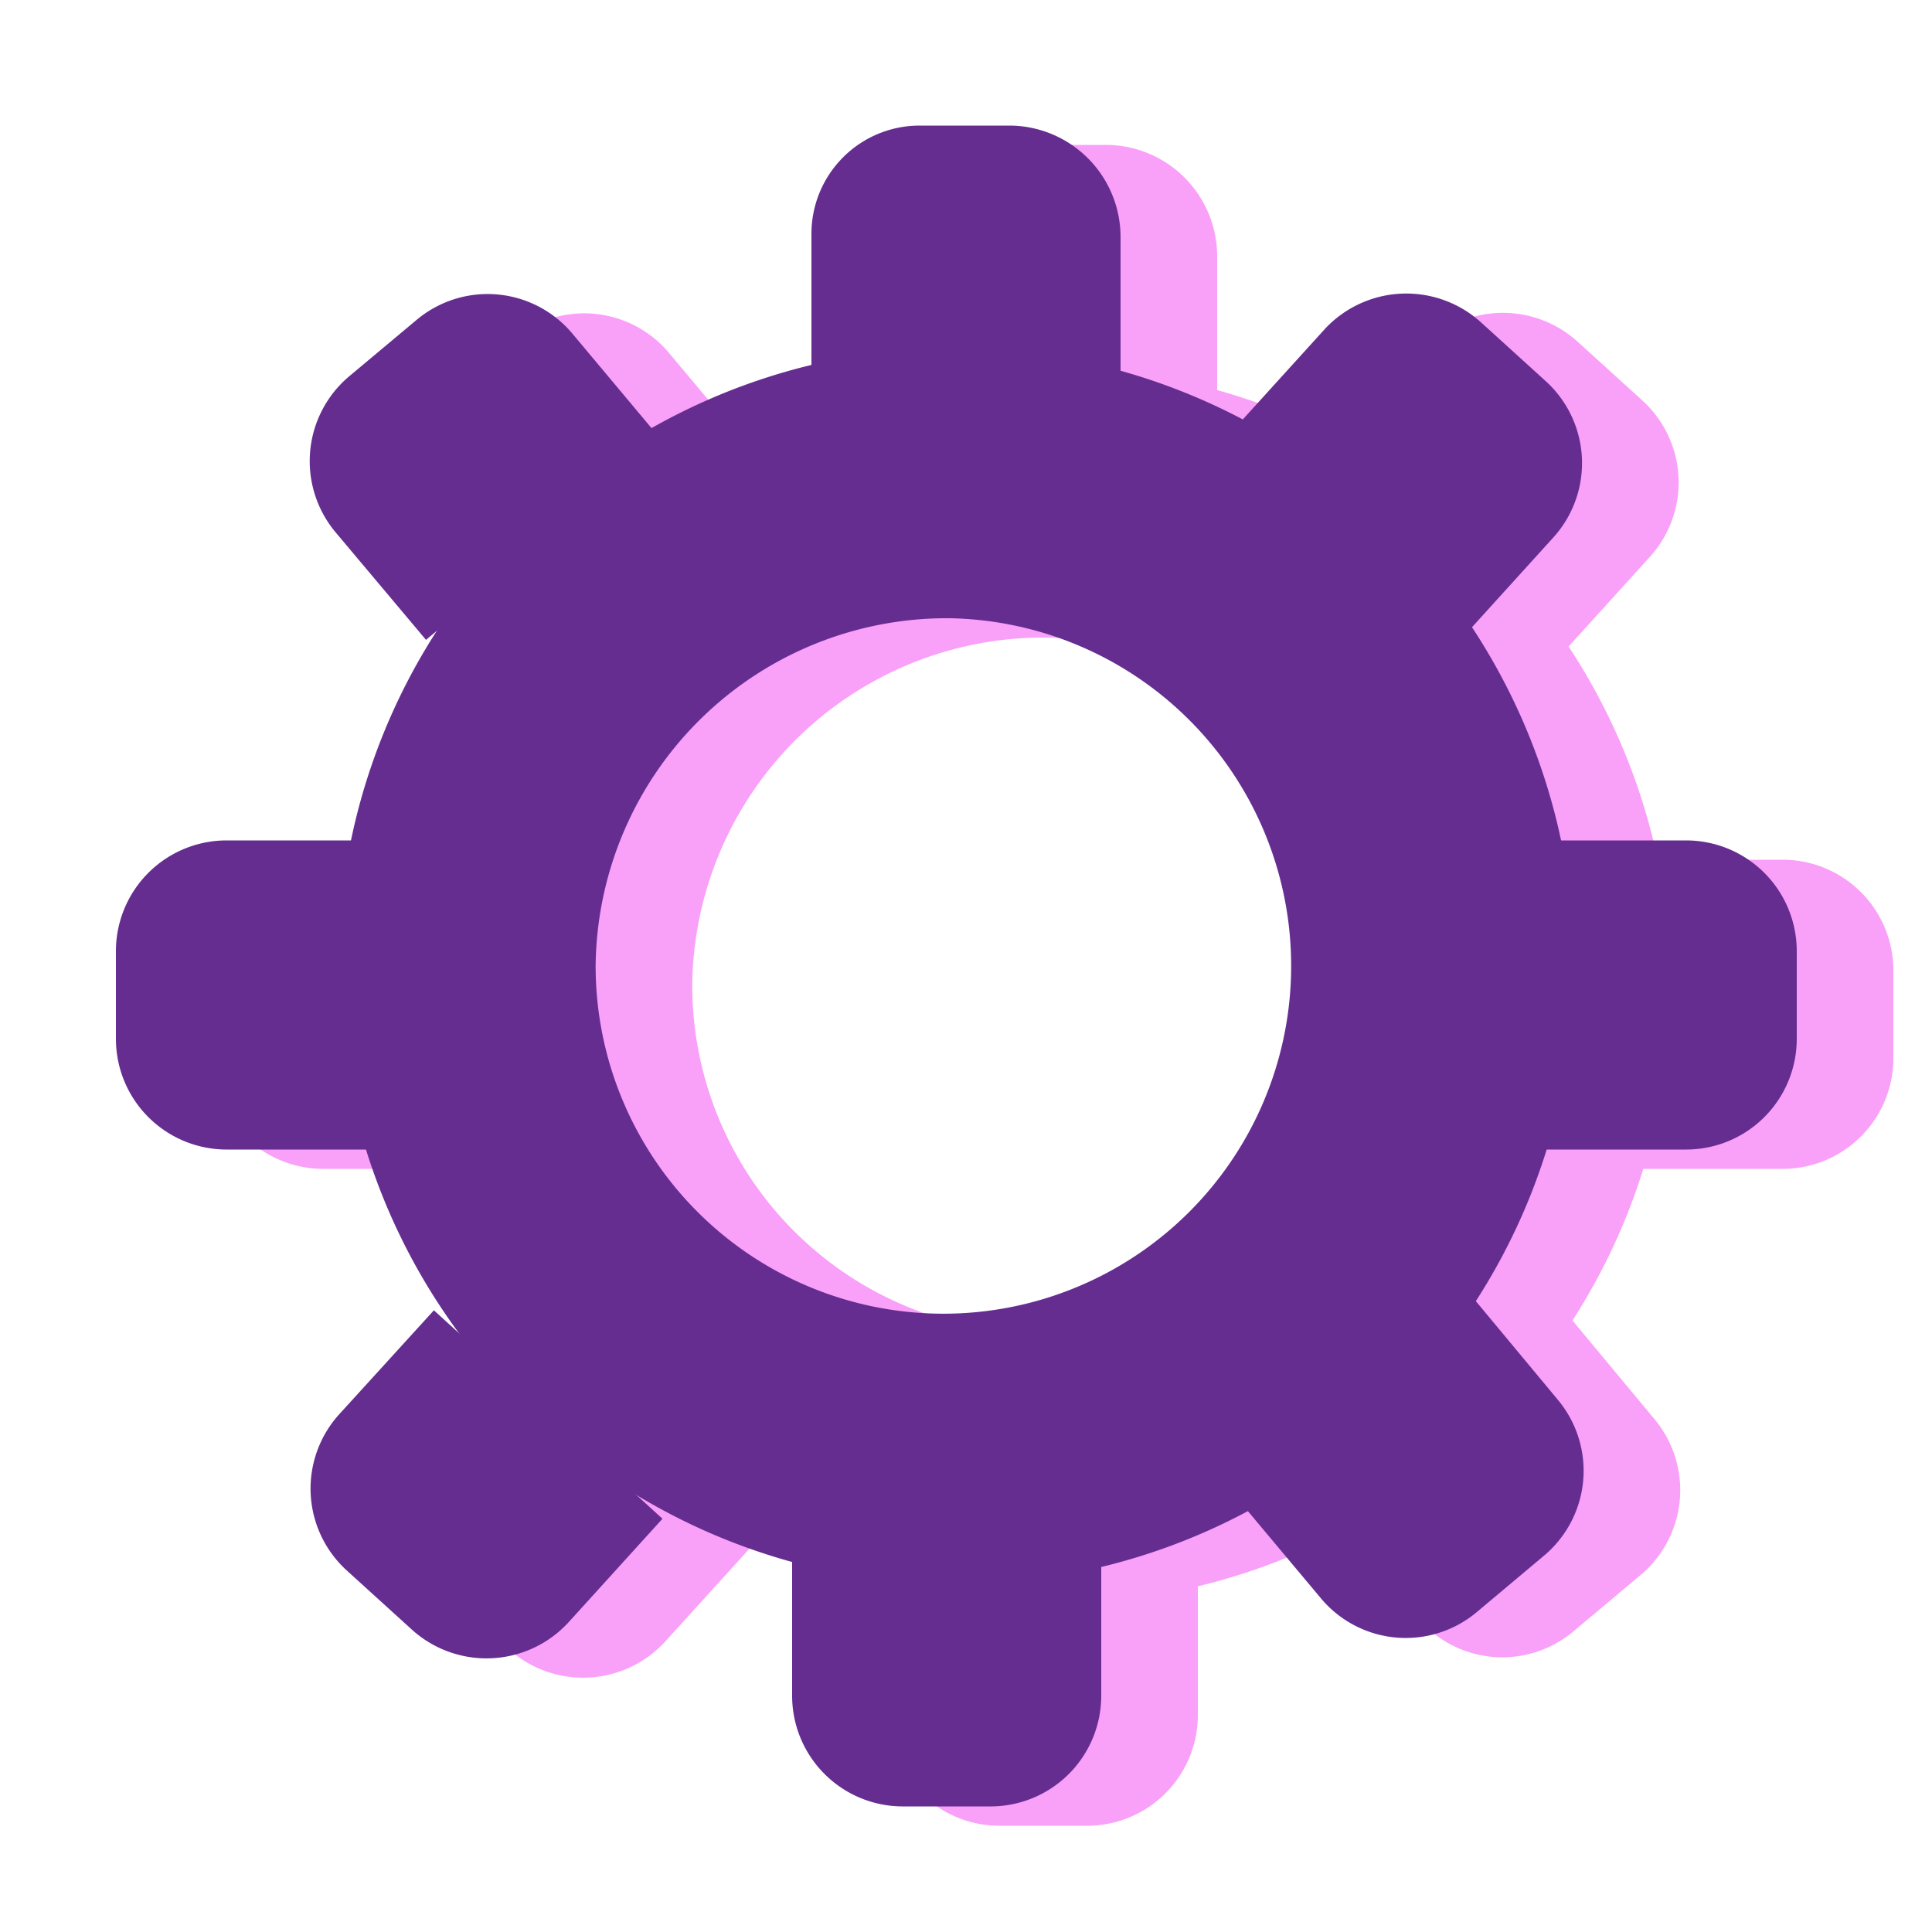 <svg xmlns="http://www.w3.org/2000/svg" width="100" height="100" viewBox="0 0 100 100"><defs><style>.cls-1{isolation:isolate;}.cls-2{mix-blend-mode:multiply;}.cls-3{fill:#f9a0f9;}.cls-4{fill:#662d91;}</style></defs><title>Indstillinger</title><g class="cls-1"><g id="Lag_1" data-name="Lag 1"><g class="cls-2"><path class="cls-3" d="M54.17,33A18,18,0,1,1,35.83,51,18.18,18.18,0,0,1,54.17,33m0-14A32,32,0,1,0,86.5,51,32.17,32.17,0,0,0,54.17,19Z"/><path class="cls-3" d="M57.24,7.5H52.58A5.6,5.6,0,0,0,47,13.08v7.38a0,0,0,0,0,0,0H62.9a.09.09,0,0,0,.1-.1V13.26A5.77,5.77,0,0,0,57.24,7.5Z"/><path class="cls-3" d="M80.55,34.17l0,0,4.85-5.35a5.73,5.73,0,0,0-.38-8.08l-3.38-3.07A5.76,5.76,0,0,0,73.6,18l-4.89,5.39,11.8,10.72A.05.05,0,0,0,80.55,34.17Z"/><path class="cls-3" d="M46,81.5v7.28a5.73,5.73,0,0,0,5.72,5.72h4.56A5.73,5.73,0,0,0,62,88.78V81.56a.06.06,0,0,0-.06-.06Z"/><path class="cls-3" d="M27.45,68.83l0,0L22.56,74.2a5.73,5.73,0,0,0,.38,8.08l3.38,3.07A5.76,5.76,0,0,0,34.4,85l4.89-5.39L27.49,68.85A.05.05,0,0,0,27.45,68.83Z"/><path class="cls-3" d="M92.28,44.5H85V60.44a.06.06,0,0,0,.06.06h7.22A5.73,5.73,0,0,0,98,54.78V50.22A5.73,5.73,0,0,0,92.28,44.5Z"/><path class="cls-3" d="M24,44.56a.06.06,0,0,0-.06-.06H16.72A5.73,5.73,0,0,0,11,50.22v4.56a5.73,5.73,0,0,0,5.72,5.72H24Z"/><path class="cls-3" d="M27.05,34.12,39.26,23.88a.05.05,0,0,0,0-.08l-4.64-5.54a5.72,5.72,0,0,0-8.06-.7l-3.49,2.92a5.74,5.74,0,0,0-.71,8.06Z"/><path class="cls-3" d="M81,67.88,68.74,78.12a.05.05,0,0,0,0,.08l4.64,5.54a5.72,5.72,0,0,0,8.06.7l3.49-2.93a5.73,5.73,0,0,0,.71-8.05Z"/></g><path class="cls-4" d="M49.17,32A18,18,0,1,1,30.83,50,18.18,18.18,0,0,1,49.17,32m0-14A32,32,0,1,0,81.5,50,32.17,32.17,0,0,0,49.17,18Z"/><path class="cls-4" d="M52.24,6.5H47.58A5.6,5.6,0,0,0,42,12.08v7.38a0,0,0,0,0,0,0H57.9a.09.09,0,0,0,.1-.1V12.26A5.77,5.77,0,0,0,52.24,6.5Z"/><path class="cls-4" d="M75.55,33.17l0,0,4.85-5.35a5.73,5.73,0,0,0-.38-8.08l-3.38-3.07A5.76,5.76,0,0,0,68.6,17l-4.89,5.39,11.8,10.72A.05.05,0,0,0,75.55,33.17Z"/><path class="cls-4" d="M41,80.5v7.28a5.73,5.73,0,0,0,5.72,5.72h4.56A5.73,5.73,0,0,0,57,87.78V80.56a.06.06,0,0,0-.06-.06Z"/><path class="cls-4" d="M22.45,67.83l0,0L17.56,73.2a5.73,5.73,0,0,0,.38,8.08l3.38,3.07A5.76,5.76,0,0,0,29.4,84l4.89-5.39L22.49,67.85A.05.05,0,0,0,22.45,67.83Z"/><path class="cls-4" d="M87.28,43.5H80V59.44a.06.06,0,0,0,.06.06h7.22A5.73,5.73,0,0,0,93,53.78V49.22A5.73,5.73,0,0,0,87.28,43.5Z"/><path class="cls-4" d="M19,43.56a.06.06,0,0,0-.06-.06H11.72A5.73,5.73,0,0,0,6,49.22v4.56a5.73,5.73,0,0,0,5.72,5.72H19Z"/><path class="cls-4" d="M22.05,33.12,34.26,22.88a.05.05,0,0,0,0-.08l-4.64-5.54a5.72,5.72,0,0,0-8.06-.7l-3.49,2.92a5.74,5.74,0,0,0-.71,8.06Z"/><path class="cls-4" d="M76,66.88,63.74,77.12a.05.05,0,0,0,0,.08l4.64,5.54a5.72,5.72,0,0,0,8.06.7l3.49-2.93a5.73,5.73,0,0,0,.71-8.05Z"/></g></g></svg>
